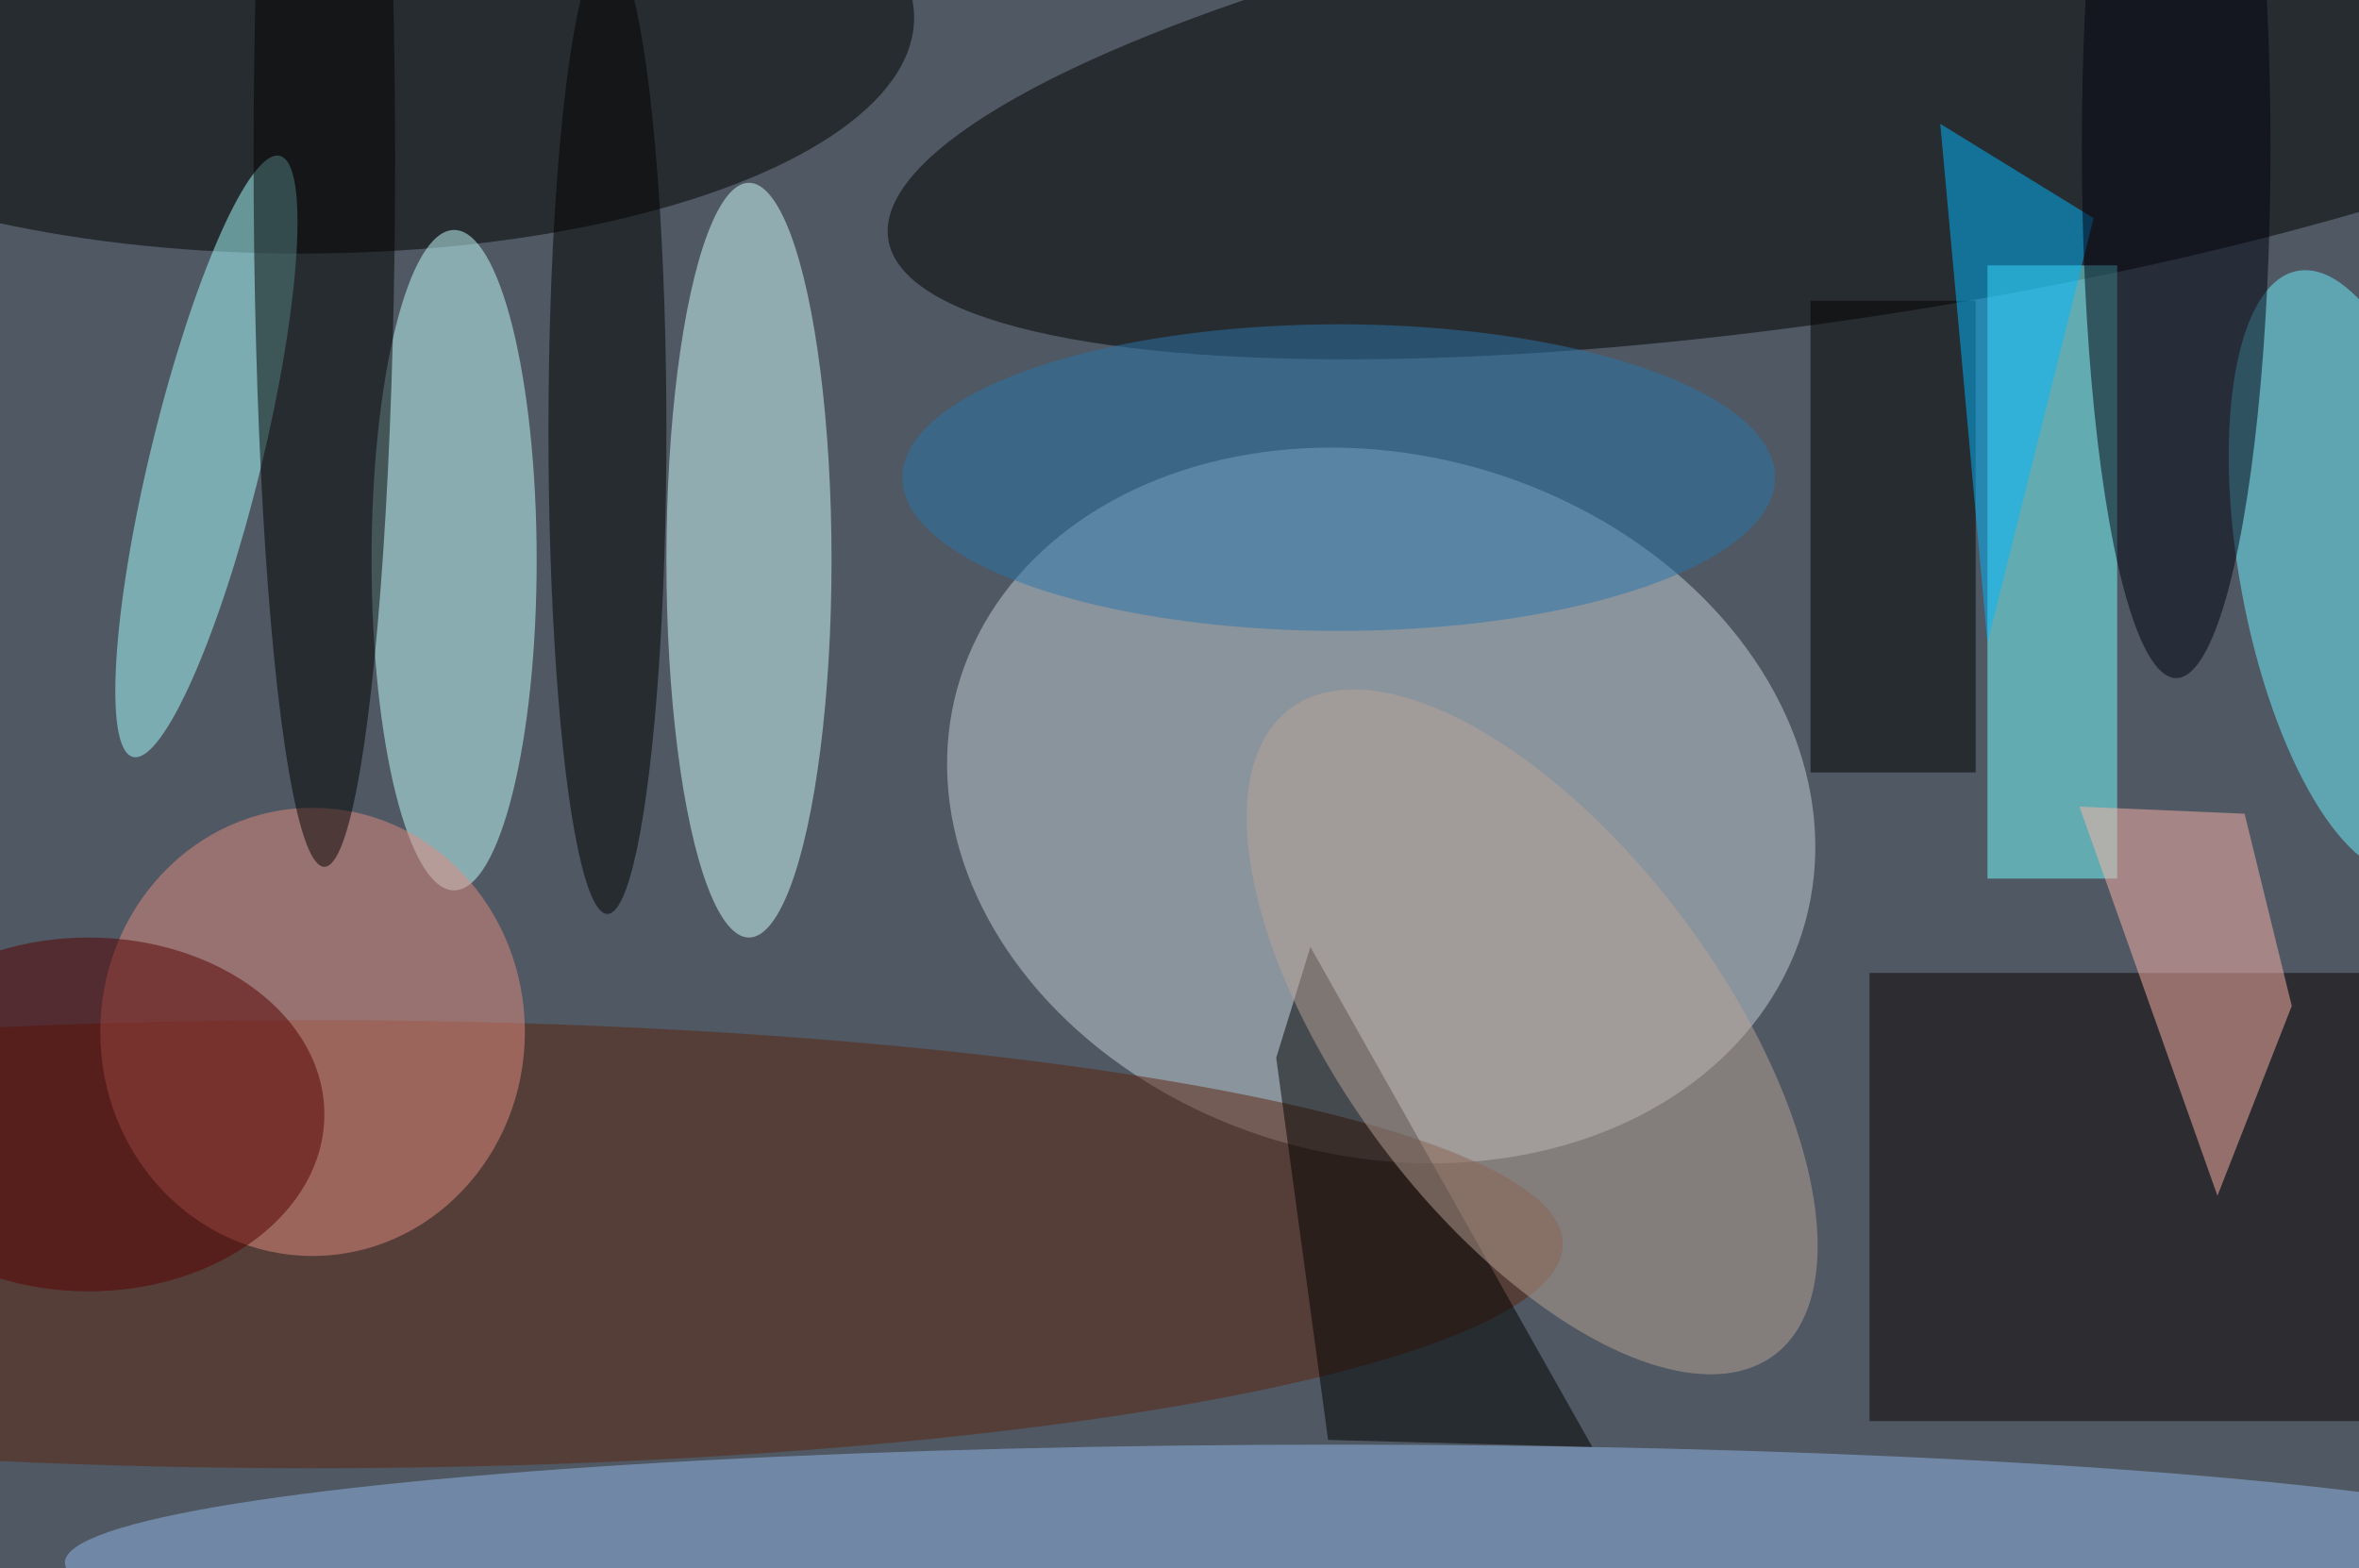 <svg xmlns="http://www.w3.org/2000/svg" viewBox="0 0 200 133"><filter id="b"><feGaussianBlur stdDeviation="12" /></filter><path fill="#4f5863" d="M0 0h200v133H0z"/><g filter="url(#b)" transform="translate(.5 .5)" fill-opacity=".5"><ellipse fill="#c7d0d8" rx="1" ry="1" transform="matrix(35.946 9.911 -7.908 28.682 116.6 67.8)"/><ellipse rx="1" ry="1" transform="matrix(2.992 19.12 -82.488 12.909 157.3 6.9)"/><ellipse cx="25" cy="1" rx="52" ry="20"/><ellipse fill="#d2ffff" cx="63" cy="47" rx="7" ry="32"/><path fill="#0a0000" d="M158 82h42v38h-42z"/><ellipse fill="#c5ffff" cx="38" cy="47" rx="7" ry="28"/><path fill="#76ffff" d="M168 22h11v52h-11z"/><ellipse fill="#5c250f" cx="26" cy="105" rx="106" ry="19"/><ellipse fill="#93b9e9" cx="113" cy="132" rx="108" ry="10"/><ellipse fill="#e08c81" cx="26" cy="87" rx="18" ry="19"/><ellipse fill="#a7ffff" rx="1" ry="1" transform="matrix(-6.221 25.486 -4.577 -1.117 17 38.2)"/><ellipse fill="#6ef1ff" rx="1" ry="1" transform="matrix(-9.432 1.742 -4.716 -25.53 199 48)"/><path fill="#fdb3a9" d="M187.5 100.9l6.3-16.1-4-16.3-14-.6z"/><ellipse cx="27" cy="13" rx="6" ry="60"/><path fill="#000001" d="M153 25h14v40h-14z"/><path d="M110.6 79.8l-2.9 9.4 4.4 32.4 22.4.6z"/><ellipse fill="#570000" cx="7" cy="94" rx="20" ry="15"/><ellipse fill="#b9a297" rx="1" ry="1" transform="matrix(12.817 -9.603 20.531 27.403 129.4 87)"/><ellipse cx="51" cy="36" rx="5" ry="41"/><path fill="#00b6ff" d="M168 54l-4-44 13 8z"/><ellipse fill="#2b74aa" cx="113" cy="40" rx="37" ry="13"/><ellipse fill="#001" cx="184" cy="12" rx="8" ry="45"/></g></svg>